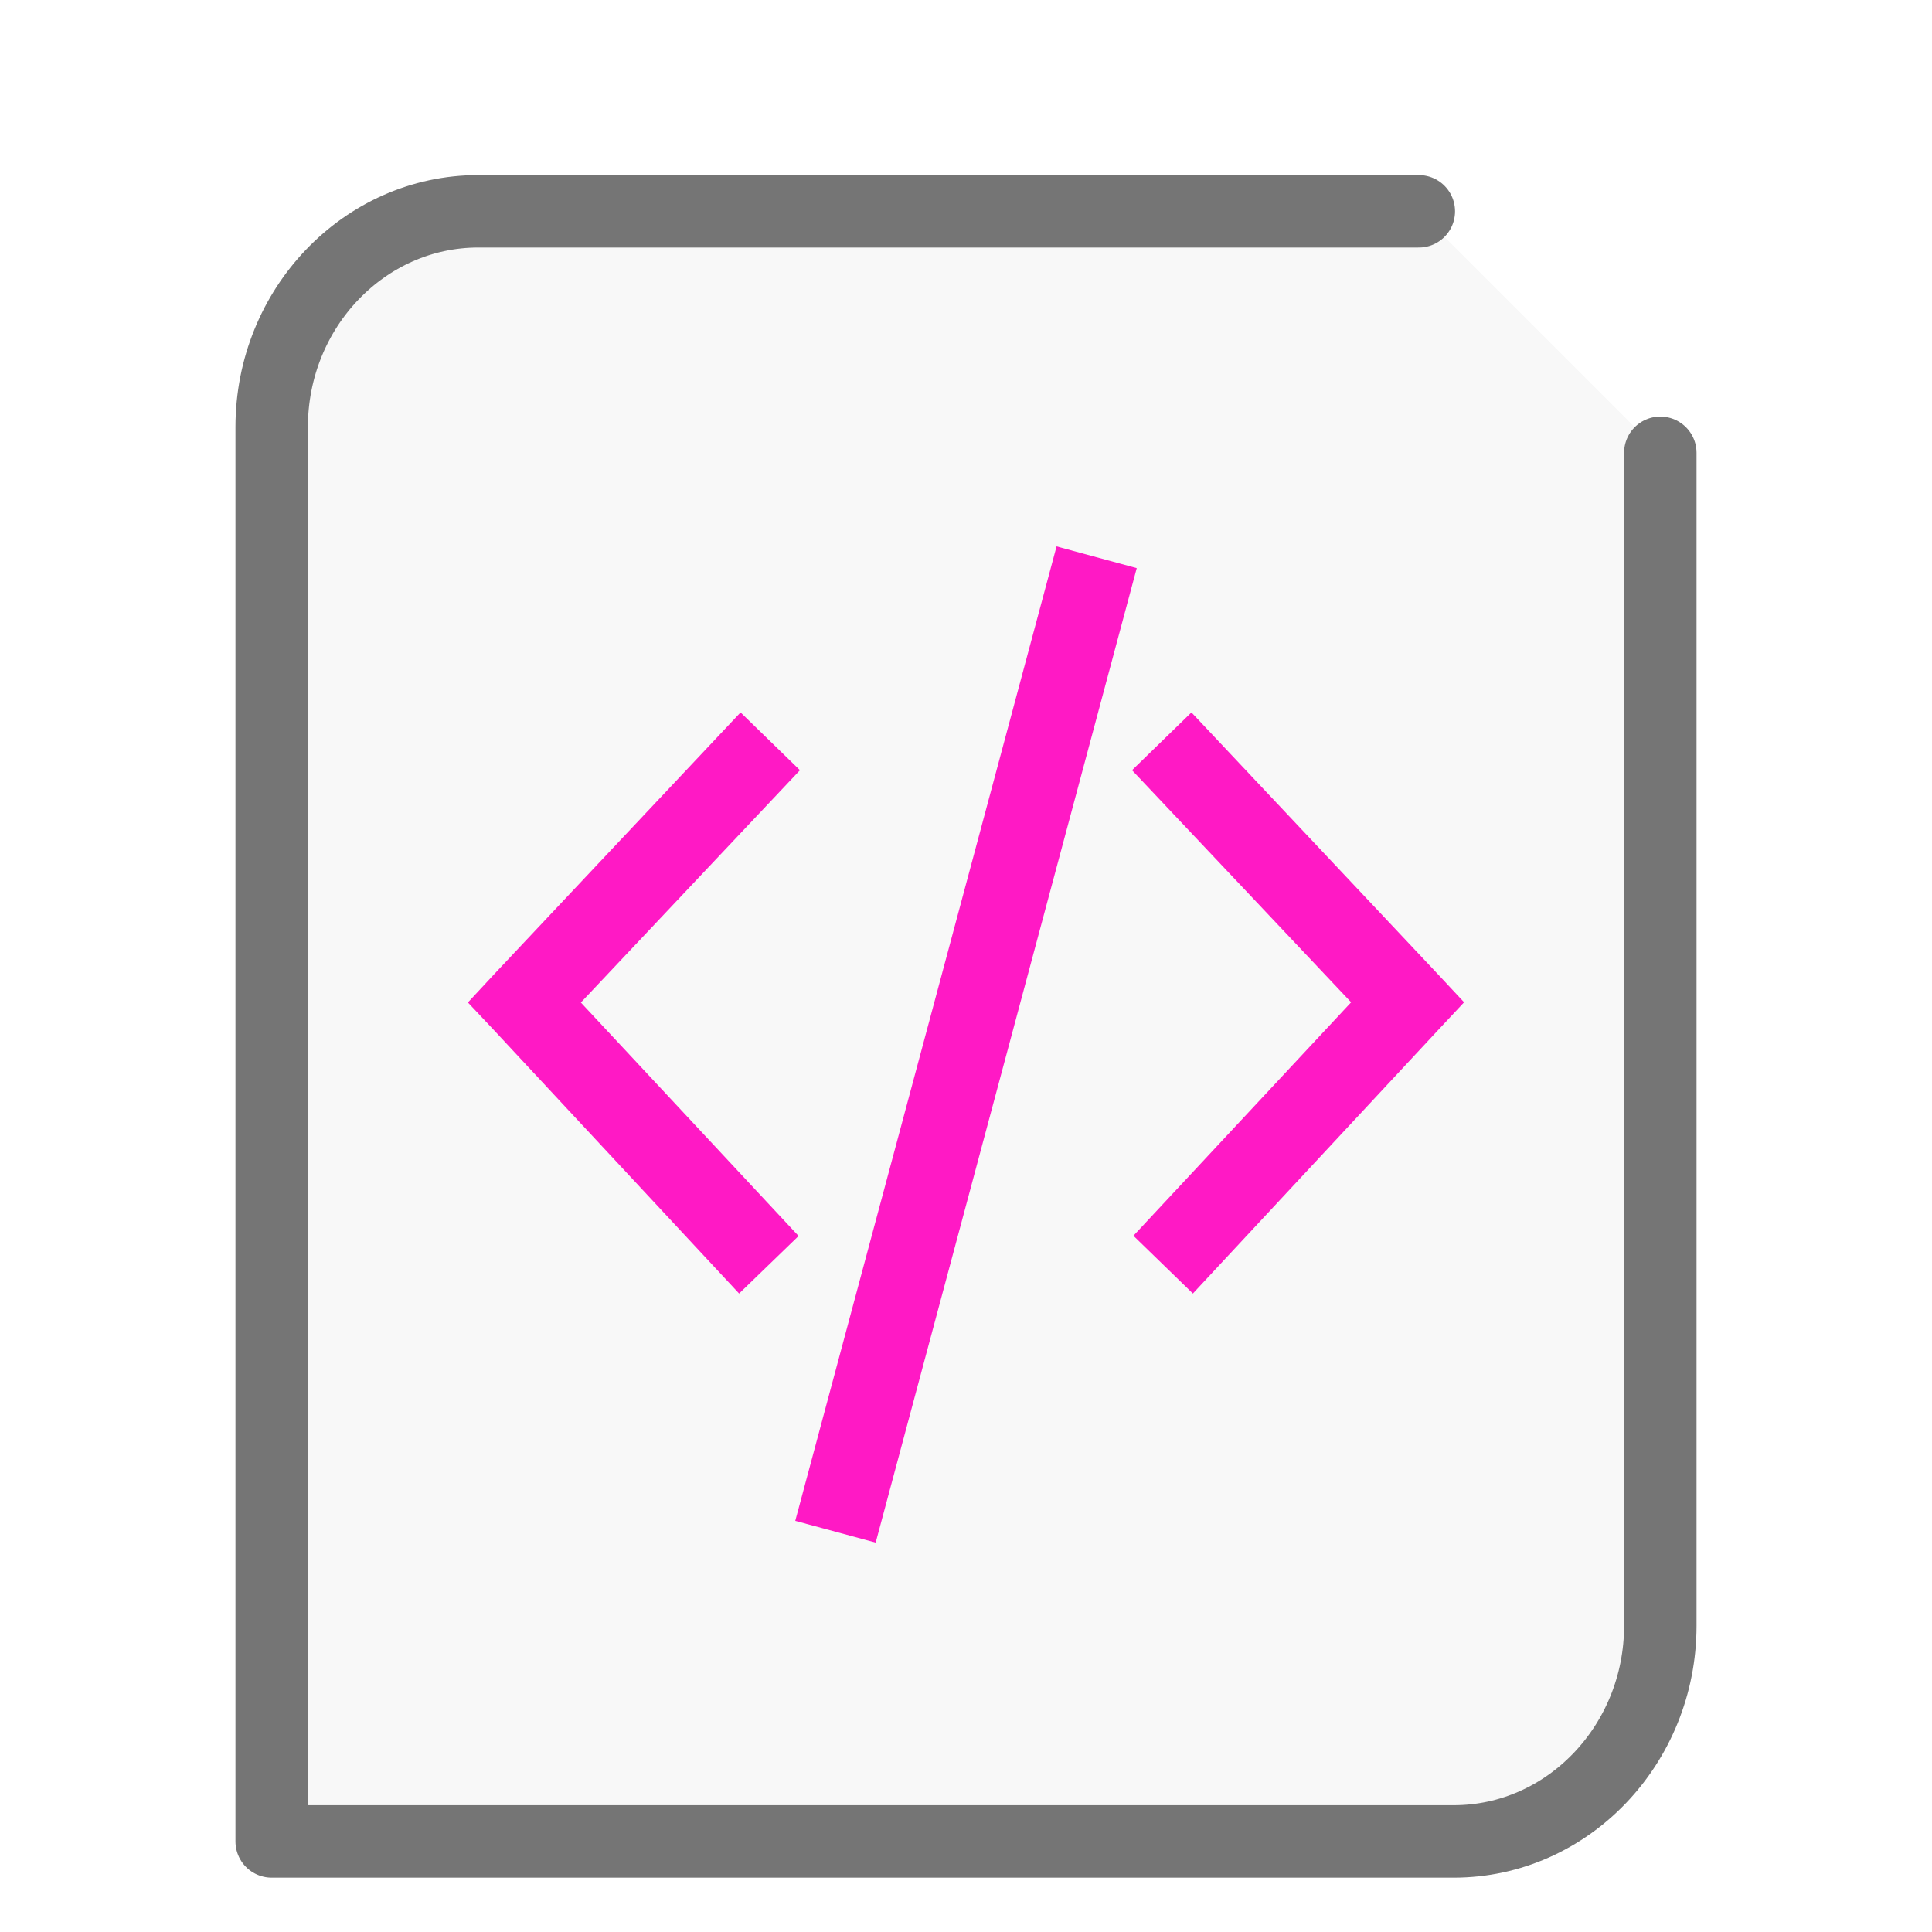 <svg xmlns="http://www.w3.org/2000/svg" width="32" height="32"><path fill="#757575" fill-opacity=".05" stroke="#757575" stroke-linecap="round" stroke-linejoin="round" stroke-width="1.2" d="M23.5 3.5H7.921C6.036 3.5 4.5 5.104 4.5 7.073V30.5h19.579c1.885 0 3.421-1.604 3.421-3.573V7.5"/><g id="g2522"><path fill="#FF19C5" d="M12.5 2.75L8.172 18.89l1.332.36 4.324-16.14zM7.266 5.5l-4.07 4.324-.446.48.445.473 4.047 4.348.985-.953-3.606-3.867L8.25 6.457zm7.468 0l-.984.957 3.629 3.844-3.606 3.867.985.957 4.047-4.348.445-.476-.445-.477zm0 0" transform="scale(1 1) translate(5 6.3)"/></g></svg>